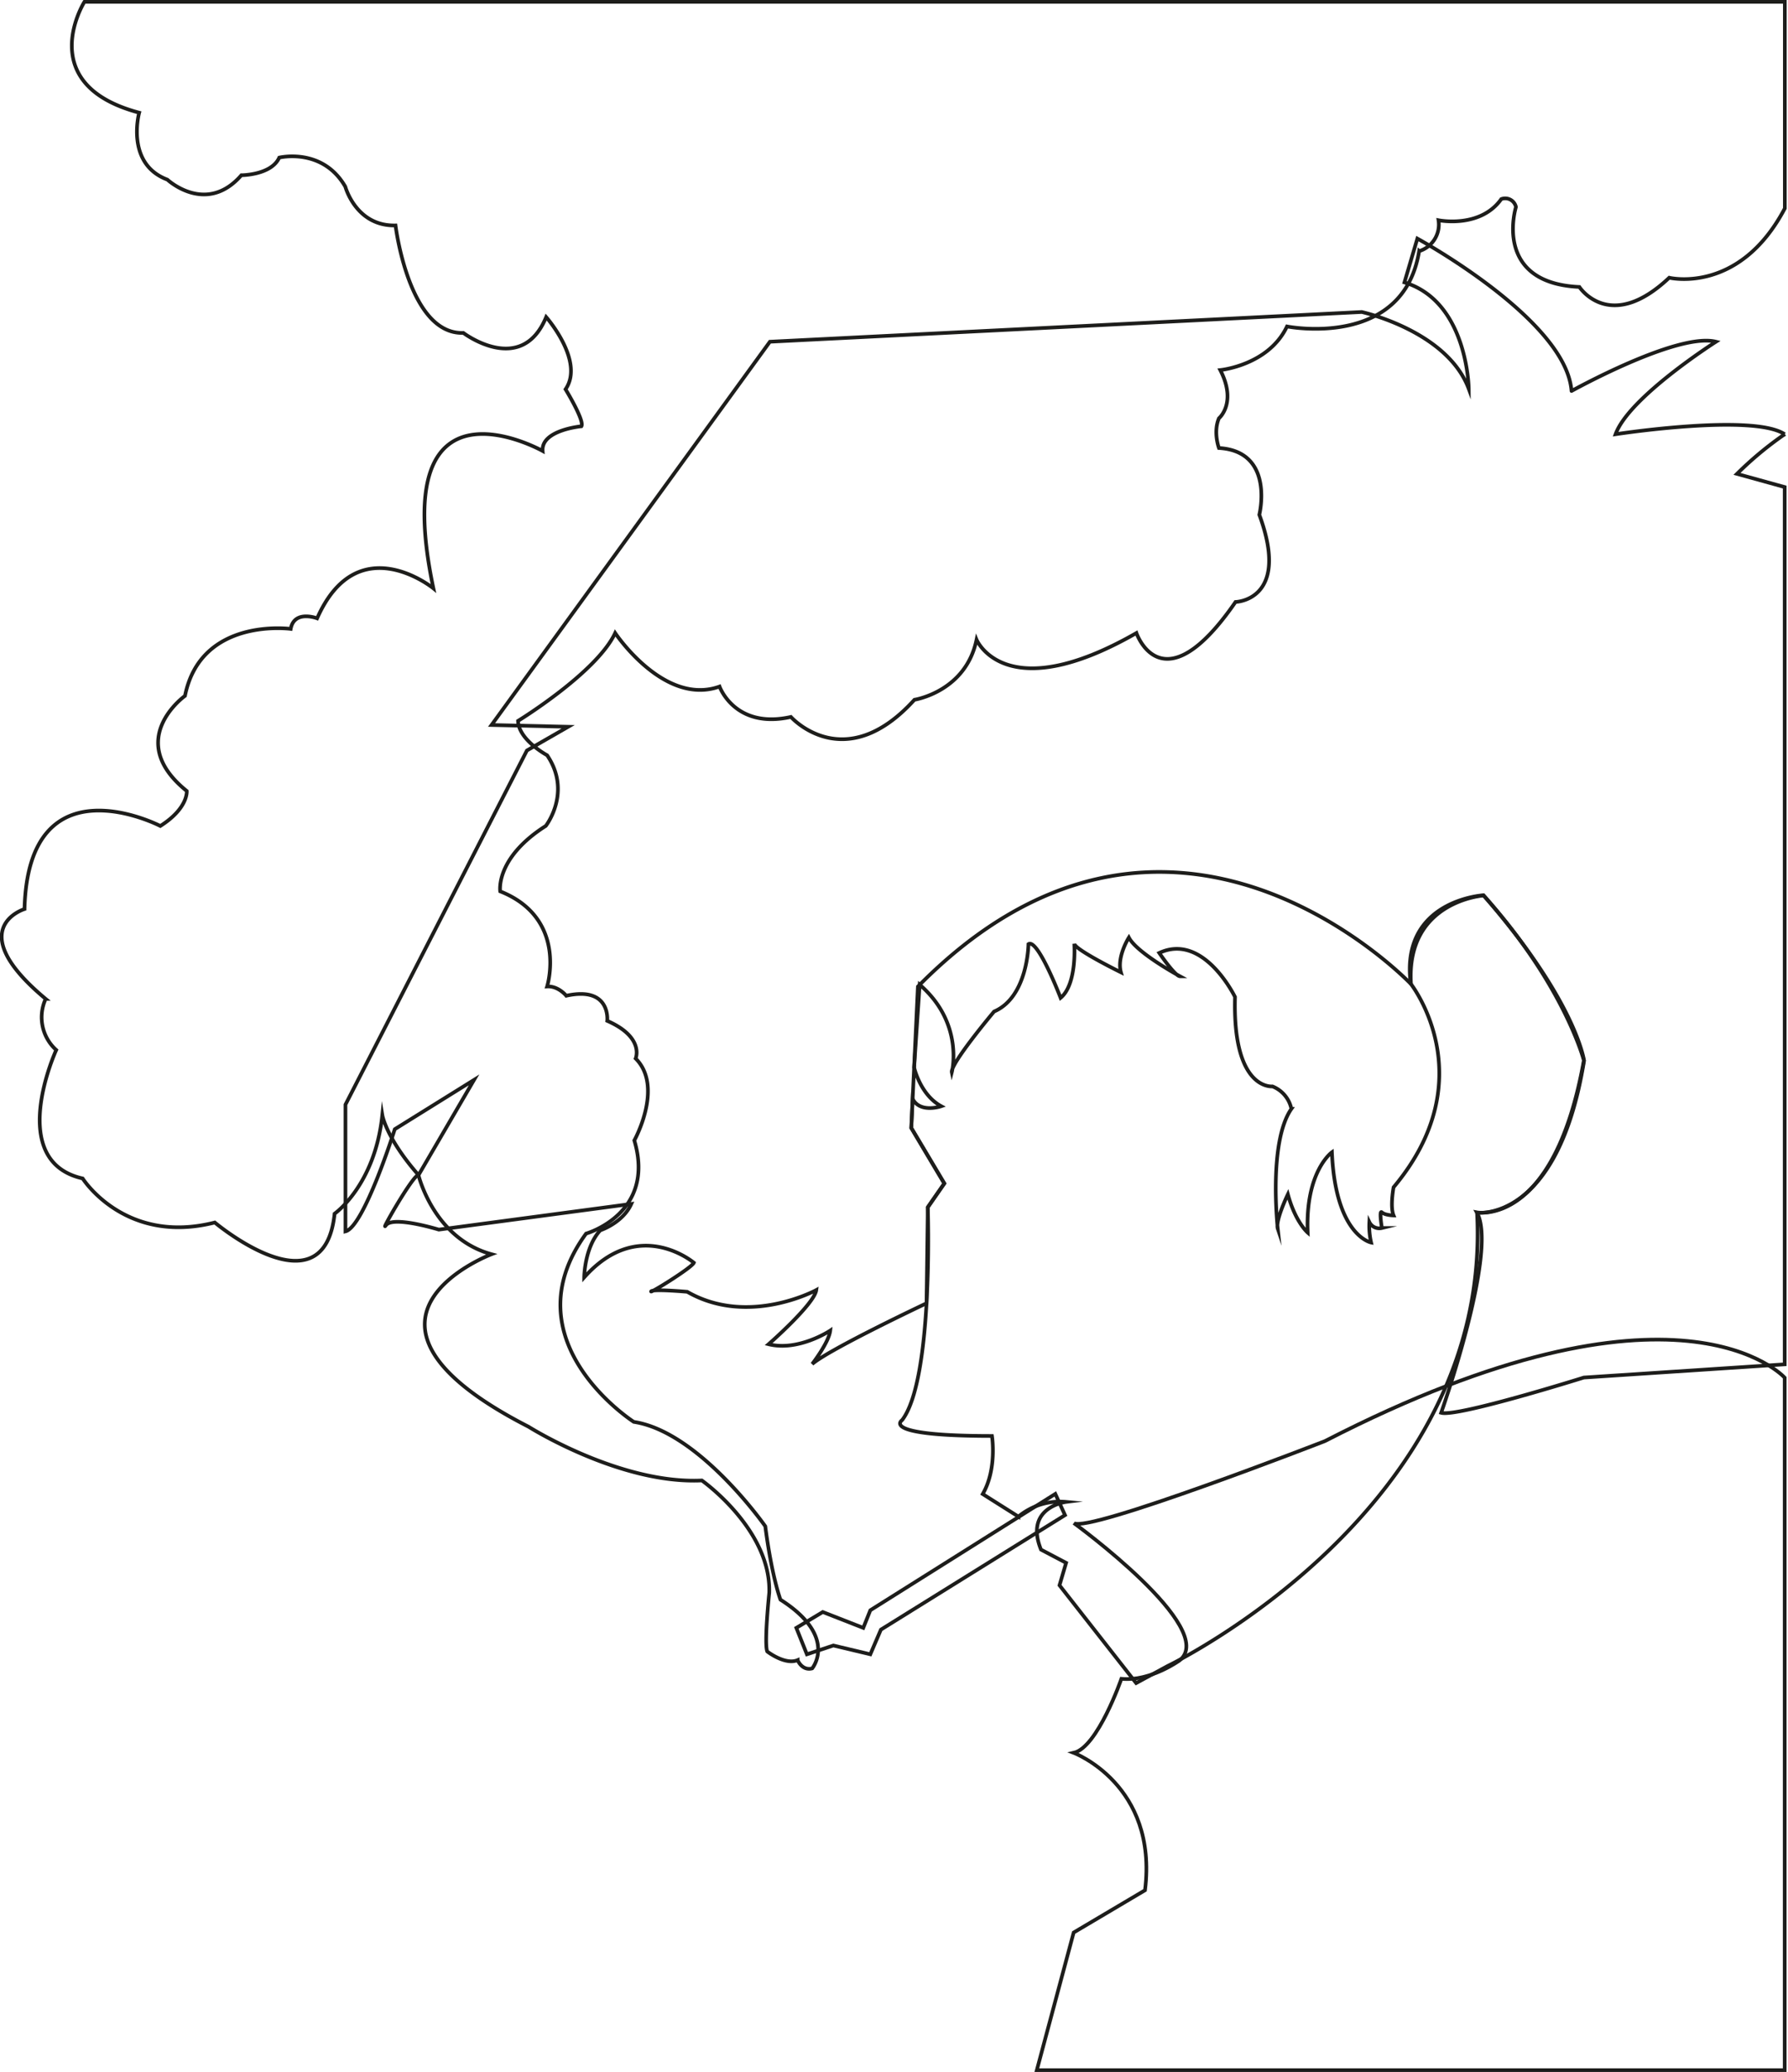 <svg xmlns="http://www.w3.org/2000/svg" viewBox="0 0 487.14 564.48"><defs><style>.cls-1{fill:none;stroke:#1d1d1b;stroke-miterlimit:10;}</style></defs>
<g id="Layer_2" data-name="Layer 2">
   <g id="cigarrete"><polygon class="cls-1" points="287.52 407 237.12 438.7 235.2 443.5 224.16 439.18 216.96 443.5 219.84 450.7 227.04 448.3 237.12 450.7 240 443.98 290.16 412.78 287.52 407"/></g>
   <g id="face"><path class="cls-1" d="M250.08,268.78l-1.8,38.52,9,15.12-4.5,6.48s1.62,46.8-7,58c0,0-6.48,4.32,24.48,4.32,0,0,1.44,9-2.52,15.82l9.72,6.14a17.78,17.78,0,0,1,13-4s-11.52,1.44-6.84,13l6.84,3.6-1.8,6.12,20.88,26.64,8.64-4.68s88.56-42.48,84.24-123.48c0,0,22,2.88,29.16-41.4,0,0-2.16-16.2-27.36-45,0,0-21.24,1.44-19.8,24.12C384.36,268.06,318.84,198.94,250.08,268.78Z"/></g>
   <g id="hair"><path class="cls-1" d="M467.52,93.1s-23.76,15.12-27.36,25.2c0,0,37.44-5.76,46.08,0a95.74,95.74,0,0,0-13,10.8l13,3.6v239l-54.72,3.6s-34.56,10.86-38.88,9.6c0,0,15.66-44.16,9.72-54.6,0,0,21,4.2,29.16-41.4,0,0-5.28-20.4-27.36-45,0,0-22.8,1.32-19.8,24.12,0,0,20.28,25.68-4.68,55.44,0,0-1,5.28,0,7.68,0,0-2.34-.06-3.18-.84s0,4.26,0,4.26a3,3,0,0,1-3.42-1.62,20.07,20.07,0,0,0,.48,5.58s-9.72-1.86-10.68-24.6c0,0-7.32,5.22-6.6,21.9,0,0-3.36-2.88-5.4-10.44,0,0-3.48,7.2-2.76,9.36,0,0-2.64-23.52,3.72-32.64a8.46,8.46,0,0,0-5.16-6.12s-10.92,1.2-10.2-24.36c0,0-8.52-17.64-20.64-12,0,0,4.32,6.36,5.64,6.36,0,0-11.76-6.36-13.92-10.56,0,0-3.36,5.28-2.16,9.48,0,0-12.48-6.12-12.72-7.8,0,0,.84,11-3.72,14.76,0,0-6.24-16.32-8.76-14.64,0,0-.12,14.4-9.36,18.36,0,0-12,14.28-11.52,16.56,0,0,3.47-13.32-8.76-23.88l-1.51,22.54s1.63,7.46,7.39,10.58c0,0-5.74,2-7.79-2l-.37,7.92,9,15.12-4.5,6.48-.34,26.16S226,367.54,221.28,371.62c0,0,4.56-5.88,4.92-9.12,0,0-8.64,5.76-16.8,3.72,0,0,12.48-10.92,13-14.76,0,0-18.48,10.08-35.16.48,0,0-9.36-.84-9.84-.12s11.16-6.48,11.64-7.8c0,0-15-12.75-29.88,4,0,0,.06-8.14,4.38-12.82,0,0,6.12-2,8.46-7.2l-52.44,7s-12.48-3.84-14.4-1.2,7.44-13.92,8.88-13.68l15.12-25.92-21.6,13.44s-8.4,26.64-13.44,27.84V300.94l49.44-96.48L154.8,198l-20.88-.48L209.76,93.1,371,85s23.28,5.1,29.16,20.94c0,0-.24-23.76-17.52-29L386.16,65s40.56,22.08,42,41.52C428.16,106.54,457,90.46,467.52,93.1Z"/></g>
   <g id="smoke"><path class="cls-1" d="M221.28,454.54s7.2-8.64-8.64-18.72c0,0-2.34-6.12-4.14-20,0,0-18-25.74-35.82-28.44,0,0-34.38-22-13-51.3,0,0,19.08-5.4,13.14-25.38,0,0,8.1-14.58.36-22.32,0,0,2.52-5.76-7.74-10.26,0,0,1.08-9.54-11.16-6.84,0,0-2.16-2.7-5.22-2.52,0,0,5.76-18.54-12.78-25.92,0,0-1.44-9,12.42-17.83,0,0,7.2-9.17.36-19.25,0,0-7.74-4.14-7.92-9.36,0,0,21.42-13.14,26.46-23.94,0,0,13.32,20,28.44,14.58,0,0,4.14,11.7,19.44,8.28,0,0,14.58,16.38,33.66-4.68,0,0,14-2.16,16.92-16.38,0,0,7.74,18.72,43.56-1.8,0,0,7,20.52,27-8.46,0,0,15.12-.36,6.48-23.76,0,0,4.32-17.28-11-18.18,0,0-1.62-4.32,0-8.1,0,0,5-4.14.36-13.14,0,0,13.14-1.26,18.18-11.88,0,0,31.68,6.3,36-20.52A7.58,7.58,0,0,0,391.92,60s11.34,2.34,17.1-5.76a3,3,0,0,1,4,2.16s-6.48,20.7,17.28,21.78c0,0,8.28,12.78,24.48-2.52,0,0,19.08,4.68,31.5-18.9V.5H23S8.88,23,37.92,30.7c0,0-3.84,13.92,7.68,18.24,0,0,10.56,9.84,20.16-1.2,0,0,8.16,0,10.32-4.8,0,0,11.76-2.88,18,7.92,0,0,2.88,10.8,13.68,10.56,0,0,3.6,29.76,18.48,29.28,0,0,15.84,12,22.56-4.32,0,0,10.56,12,5.28,19.68,0,0,5.28,8.64,4.32,10.08,0,0-11,1-10.56,6.72,0,0-42.72-24-29.76,37.44,0,0-20.64-16.8-31.68,8.16,0,0-6.24-2.4-7.2,2.88,0,0-24.48-3.36-28.8,18.24,0,0-16.8,12,.48,25.92,0,0,.48,4.66-7.2,9.53,0,0-36-18.65-37,22.63,0,0-17.28,5.28,5.76,24.48a12,12,0,0,0,2.88,13.92s-13.92,30.24,7.2,35c0,0,11.52,18.24,36,12,0,0,29.76,25,32.64-2.4,0,0,11-7.68,13-26.88,0,0,1,6.24,9.84,16.32,0,0,4.08,17.28,19.92,21.6,0,0-47,17.76,10.08,47,0,0,24.9,15.72,47.22,14.64,0,0,18.9,13.32,18.36,30.6,0,0-1.44,13.86-.54,16,0,0,4.86,3.78,8.28,2.34C217.32,452.38,218.58,455.26,221.28,454.54Z"/></g>
   <g id="Layer_6" data-name="Layer 6"><path class="cls-1" d="M486.24,375.34s-28.8-32.4-125.28,17.28c0,0-64.8,25.2-68.4,22.32,0,0,39.6,28.8,28.8,37.44,0,0-7.92,5.76-15.84,5,0,0-6.48,18.72-13,20.16,0,0,23,8.64,19.44,37.44l-19.44,11.52L282.48,564H486.24Z"/></g>
</g>
</svg>